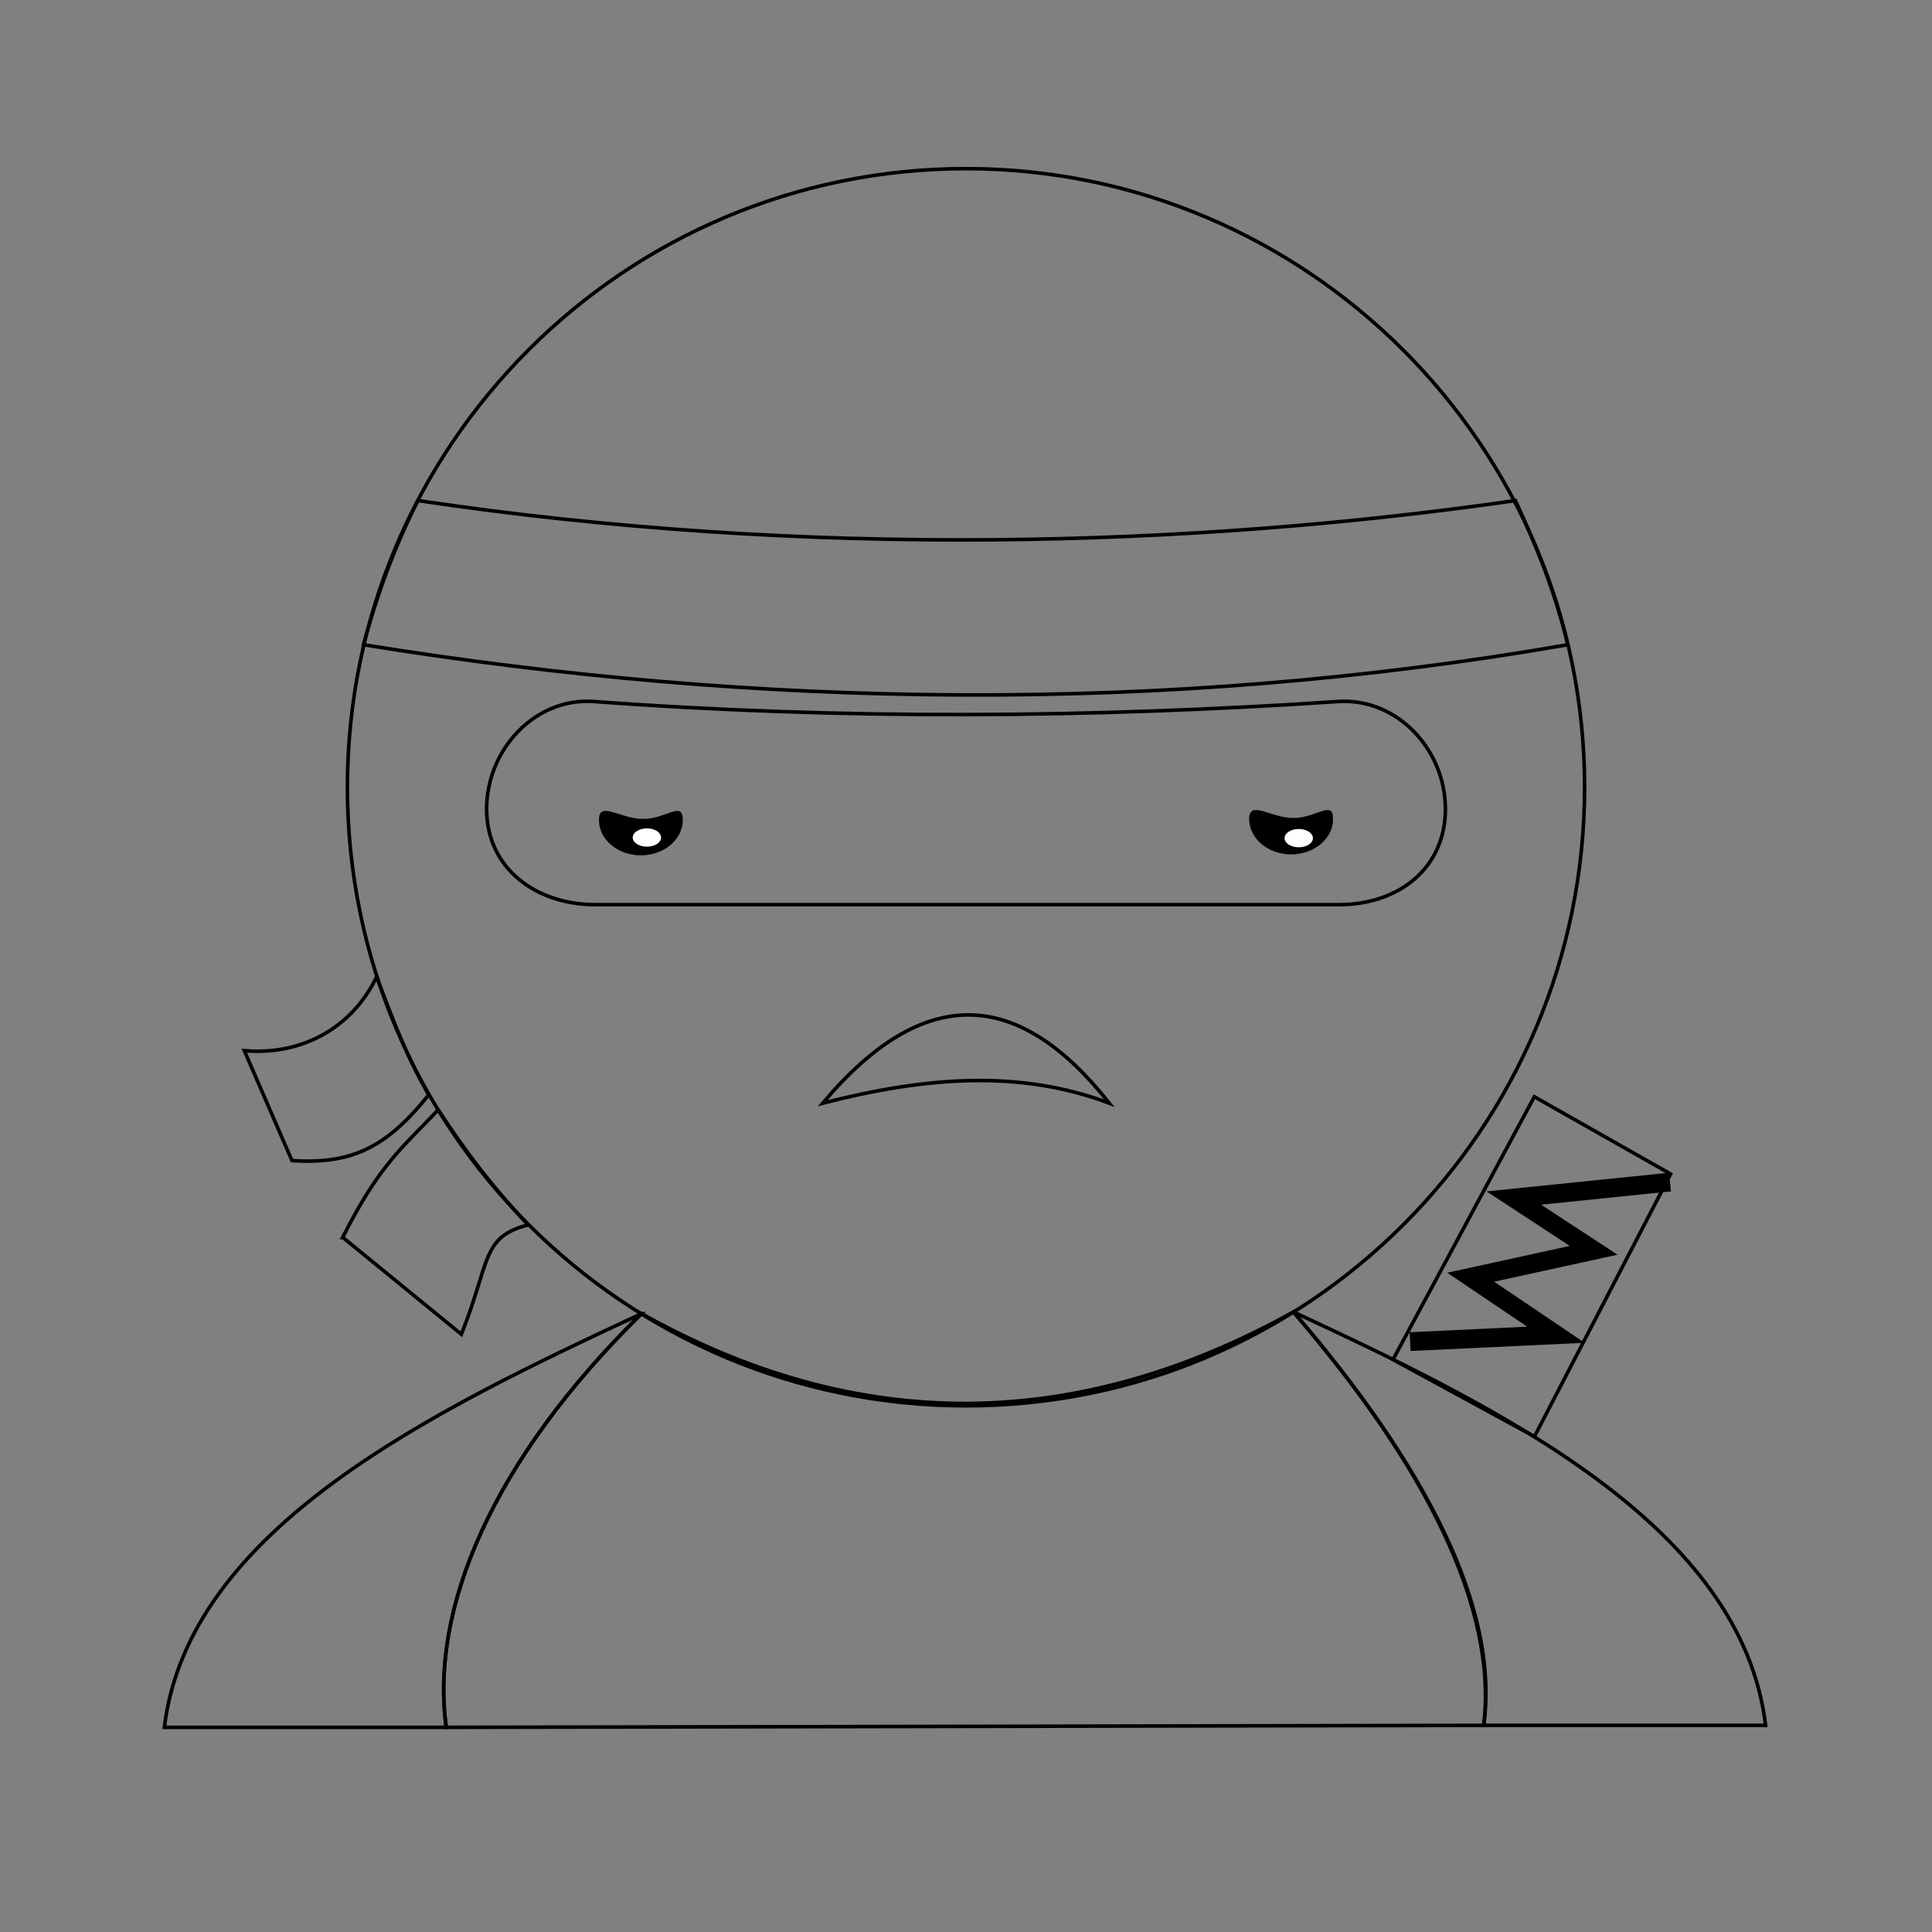 <?xml version="1.0" encoding="UTF-8" standalone="no"?>
<svg
   xmlns:dc="http://purl.org/dc/elements/1.1/"
   xmlns:cc="http://creativecommons.org/ns#"
   xmlns:rdf="http://www.w3.org/1999/02/22-rdf-syntax-ns#"
   xmlns:svg="http://www.w3.org/2000/svg"
   xmlns="http://www.w3.org/2000/svg"
   xmlns:sodipodi="http://sodipodi.sourceforge.net/DTD/sodipodi-0.dtd"
   xmlns:inkscape="http://www.inkscape.org/namespaces/inkscape"
   id="emoji"
   viewBox="0 0 72 72"
   version="1.1"
   sodipodi:docname="sad.svg"
   inkscape:version="0.92.5 (2060ec1f9f, 2020-04-08)">
  <rect x="0" y="0" width="72" height="72" fill="#808080" stroke="none"/>
  <defs
     id="defs18" />
  <sodipodi:namedview
     pagecolor="#ffffff"
     bordercolor="#666666"
     borderopacity="1"
     objecttolerance="10"
     gridtolerance="10"
     guidetolerance="10"
     inkscape:pageopacity="0"
     inkscape:pageshadow="2"
     inkscape:window-width="1920"
     inkscape:window-height="1057"
     id="namedview16"
     showgrid="false"
     showguides="true"
     inkscape:guide-bbox="true"
     inkscape:zoom="16"
     inkscape:cx="38.342407"
     inkscape:cy="38.312146"
     inkscape:window-x="-8"
     inkscape:window-y="-8"
     inkscape:window-maximized="1"
     inkscape:current-layer="emoji" />
  <path
     style="fill:none;stroke:#000000;stroke-width:0.133;stroke-linecap:butt;stroke-linejoin:miter;stroke-miterlimit:4;stroke-dasharray:none;stroke-opacity:1"
     d="M 57.18,40.873 62.259,43.751 57.184,53.536 51.913,50.668 Z"
     id="path900"
     inkscape:connector-curvature="0"
     sodipodi:nodetypes="ccccc"
     inkscape:label="sword" />
  <path
     style="color:#000000;font-style:normal;font-variant:normal;font-weight:normal;font-stretch:normal;font-size:medium;line-height:normal;font-family:sans-serif;font-variant-ligatures:normal;font-variant-position:normal;font-variant-caps:normal;font-variant-numeric:normal;font-variant-alternates:normal;font-feature-settings:normal;text-indent:0;text-align:start;text-decoration:none;text-decoration-line:none;text-decoration-style:solid;text-decoration-color:#000000;letter-spacing:normal;word-spacing:normal;text-transform:none;writing-mode:lr-tb;direction:ltr;text-orientation:mixed;dominant-baseline:auto;baseline-shift:baseline;text-anchor:start;white-space:normal;shape-padding:0;clip-rule:nonzero;display:inline;overflow:visible;visibility:visible;opacity:1;isolation:auto;mix-blend-mode:normal;color-interpolation:sRGB;color-interpolation-filters:linearRGB;solid-color:#000000;solid-opacity:1;vector-effect:none;fill:#000000;fill-opacity:1;fill-rule:nonzero;stroke:none;stroke-width:0.7;stroke-linecap:square;stroke-linejoin:miter;stroke-miterlimit:4;stroke-dasharray:none;stroke-dashoffset:0;stroke-opacity:1;color-rendering:auto;image-rendering:auto;shape-rendering:auto;text-rendering:auto;enable-background:accumulate"
     d="m 62.199,43.703 -0.348,0.037 -6.451,0.66 3.1,2.031 -4.566,1 2.98,2.01 -4.029,0.191 -0.35,0.016 0.033,0.699 0.35,-0.016 6.139,-0.289 -3.375,-2.277 4.598,-1.006 -2.846,-1.863 4.488,-0.461 0.35,-0.035 z"
     id="path925"
     inkscape:connector-curvature="0"
     inkscape:label="handle" />
  <path
     style="fill:none;stroke:#000000;stroke-width:0.133;stroke-linecap:butt;stroke-linejoin:miter;stroke-miterlimit:4;stroke-dasharray:none;stroke-opacity:1"
     d="m 14.035,36.405 c -0.941,1.951 -2.846,2.934 -4.93,2.75 l 1.776,4.098 c 2.207,0.138 3.497,-0.459 5.096,-2.451 -0.801,-1.399 -1.268,-2.616 -1.941,-4.397 z"
     id="path882"
     inkscape:connector-curvature="0"
     sodipodi:nodetypes="ccccc"
     inkscape:label="dribbon" />
  <path
     style="fill:none;stroke:#000000;stroke-width:0.133;stroke-linecap:butt;stroke-linejoin:miter;stroke-miterlimit:4;stroke-dasharray:none;stroke-opacity:1"
     d="m 12.772,46.112 4.422,3.613 c 1.086,-2.719 0.735,-3.621 2.485,-4.076 -1.375,-1.481 -2.25,-2.617 -3.349,-4.289 -1.373,1.449 -2.188,2.044 -3.559,4.752 z"
     id="path884"
     inkscape:connector-curvature="0"
     sodipodi:nodetypes="ccccc"
     inkscape:label="uribbon" />
  <path
     style="fill:none;stroke:#000000;stroke-width:0.133;stroke-linecap:butt;stroke-linejoin:miter;stroke-miterlimit:4;stroke-dasharray:none;stroke-opacity:1"
     d="m 23.909,48.955 c -5.582,5.489 -7.892,11.019 -7.279,15.418 l 38.664,-0.074 c 0.605,-4.4 -2.215,-9.739 -7.093,-15.407 -8.061,4.48 -16.211,4.591 -24.292,0.063 z"
     id="path888"
     inkscape:connector-curvature="0"
     sodipodi:nodetypes="ccccc"
     inkscape:label="body" />
  <path
     style="display:inline;fill:none;fill-opacity:1;stroke:#000000;stroke-width:0.133;stroke-linecap:round;stroke-miterlimit:4;stroke-dasharray:none;stroke-opacity:1"
     d="M 59.053,29.337 C 59.053,42.069 48.732,52.39 36,52.39 23.268,52.39 12.947,42.069 12.947,29.337 12.947,16.606 23.268,6.285 36,6.285 c 12.689,0 23.053,10.321 23.053,23.053 z"
     id="path838"
     inkscape:connector-curvature="0"
     sodipodi:nodetypes="sssss"
     inkscape:label="face" />
  <path
     style="fill:none;stroke:#000000;stroke-width:0.133;stroke-linecap:butt;stroke-linejoin:miter;stroke-miterlimit:4;stroke-dasharray:none;stroke-opacity:1"
     d="m 58.427,24.027 c -15.069,2.622 -30.239,2.369 -44.882,0 0.475,-1.766 1.117,-3.564 2.029,-5.372 14.512,2.161 28.849,1.738 40.901,0 0.695,1.516 1.434,3.215 1.952,5.372 z"
     id="path870"
     inkscape:connector-curvature="0"
     sodipodi:nodetypes="ccccc"
     inkscape:label="headband" />
  <path
     style="fill:none;stroke:#000000;stroke-width:0.133;stroke-linecap:round;stroke-linejoin:miter;stroke-miterlimit:4;stroke-dasharray:none;stroke-opacity:1"
     d="m 30.661,41.112 c 3.794,-4.51 7.316,-4.257 10.679,0 -3.334,-1.254 -6.822,-0.989 -10.679,0 z"
     id="path902"
     inkscape:connector-curvature="0"
     sodipodi:nodetypes="ccc"
     inkscape:label="mouth" />
  <path
     style="color:#000000;font-style:normal;font-variant:normal;font-weight:normal;font-stretch:normal;font-size:medium;line-height:normal;font-family:sans-serif;font-variant-ligatures:normal;font-variant-position:normal;font-variant-caps:normal;font-variant-numeric:normal;font-variant-alternates:normal;font-feature-settings:normal;text-indent:0;text-align:start;text-decoration:none;text-decoration-line:none;text-decoration-style:solid;text-decoration-color:#000000;letter-spacing:normal;word-spacing:normal;text-transform:none;writing-mode:lr-tb;direction:ltr;text-orientation:mixed;dominant-baseline:auto;baseline-shift:baseline;text-anchor:start;white-space:normal;shape-padding:0;clip-rule:nonzero;display:inline;overflow:visible;visibility:visible;opacity:1;isolation:auto;mix-blend-mode:normal;color-interpolation:sRGB;color-interpolation-filters:linearRGB;solid-color:#000000;solid-opacity:1;vector-effect:none;fill:none;fill-opacity:1;fill-rule:nonzero;stroke:#000000;stroke-width:0.133;stroke-linecap:round;stroke-linejoin:miter;stroke-miterlimit:4;stroke-dasharray:none;stroke-dashoffset:0;stroke-opacity:1;color-rendering:auto;image-rendering:auto;shape-rendering:auto;text-rendering:auto;enable-background:accumulate"
     d="m 22.139,26.144 c -2.204,-0.162 -4.004,1.795 -4.004,4.006 0,2.21 1.838,3.564 4.048,3.564 h 27.723 c 2.21,0 3.96,-1.353 3.96,-3.564 0,-2.21 -1.798,-4.153 -4.004,-4.006 -9.241,0.616 -18.482,0.68 -27.723,0 z"
     id="rect880"
     inkscape:connector-curvature="0"
     sodipodi:nodetypes="sssssss"
     inkscape:label="skin" />
  <path
     style="display:inline;fill:#000000;fill-opacity:1;stroke:#000000;stroke-width:0.008;stroke-linecap:round;stroke-miterlimit:4;stroke-dasharray:none;stroke-opacity:1"
     d="m 25.442,30.557 c 0,0.726 -0.698,1.315 -1.559,1.315 -0.861,0 -1.559,-0.589 -1.559,-1.315 0,-0.726 0.786,-0.033 1.647,-0.033 0.858,0 1.47,-0.693 1.47,0.033 z"
     id="path838-2"
     inkscape:connector-curvature="0"
     sodipodi:nodetypes="sssss"
     inkscape:label="leye" />
  <path
     style="display:inline;fill:#000000;fill-opacity:1;stroke:#000000;stroke-width:0.008;stroke-linecap:round;stroke-miterlimit:4;stroke-dasharray:none;stroke-opacity:1"
     d="m 49.676,30.521 c 0,0.726 -0.698,1.315 -1.559,1.315 -0.861,0 -1.559,-0.589 -1.559,-1.315 0,-0.726 0.786,-0.033 1.647,-0.033 0.858,0 1.47,-0.693 1.47,0.033 z"
     id="path838-2-2"
     inkscape:connector-curvature="0"
     sodipodi:nodetypes="sssss"
     inkscape:label="reye" />
  <path
     style="display:inline;fill:#ffffff;fill-opacity:1;stroke:none;stroke-width:0.002;stroke-linecap:round;stroke-miterlimit:4;stroke-dasharray:none;stroke-opacity:1"
     d="m 24.636,31.212 c 0,0.188 -0.237,0.341 -0.528,0.341 -0.292,0 -0.528,-0.153 -0.528,-0.341 0,-0.188 0.237,-0.341 0.528,-0.341 0.291,0 0.528,0.153 0.528,0.341 z"
     id="path838-2-4"
     inkscape:connector-curvature="0"
     sodipodi:nodetypes="sssss"
     inkscape:label="lpupil" />
  <path
     style="display:inline;fill:#ffffff;fill-opacity:1;stroke:none;stroke-width:0.002;stroke-linecap:round;stroke-miterlimit:4;stroke-dasharray:none;stroke-opacity:1"
     d="m 48.928,31.235 c 0,0.188 -0.237,0.341 -0.528,0.341 -0.292,0 -0.528,-0.153 -0.528,-0.341 0,-0.188 0.237,-0.341 0.528,-0.341 0.291,0 0.528,0.153 0.528,0.341 z"
     id="path838-2-4-7"
     inkscape:connector-curvature="0"
     sodipodi:nodetypes="sssss"
     inkscape:label="rpupil" />
  <path
     style="fill:none;stroke:#000000;stroke-width:0.133;stroke-linecap:butt;stroke-linejoin:miter;stroke-miterlimit:4;stroke-dasharray:none;stroke-opacity:1"
     d="m 23.909,48.955 c -7.74,3.609 -16.883,7.988 -17.784,15.418 h 10.506 c -0.613,-4.4 1.708,-9.957 7.279,-15.418 z"
     id="path839"
     inkscape:connector-curvature="0"
     sodipodi:nodetypes="cccc"
     inkscape:label="lhand" />
  <path
     style="display:inline;fill:none;stroke:#000000;stroke-width:0.133;stroke-linecap:butt;stroke-linejoin:miter;stroke-miterlimit:4;stroke-dasharray:none;stroke-opacity:1"
     d="m 48.201,48.892 c 7.74,3.609 16.697,7.976 17.599,15.407 H 55.294 c 0.529,-4.4 -2.215,-9.739 -7.093,-15.407 z"
     id="path839-1"
     inkscape:connector-curvature="0"
     sodipodi:nodetypes="cccc"
     inkscape:label="rhand" />
</svg>
